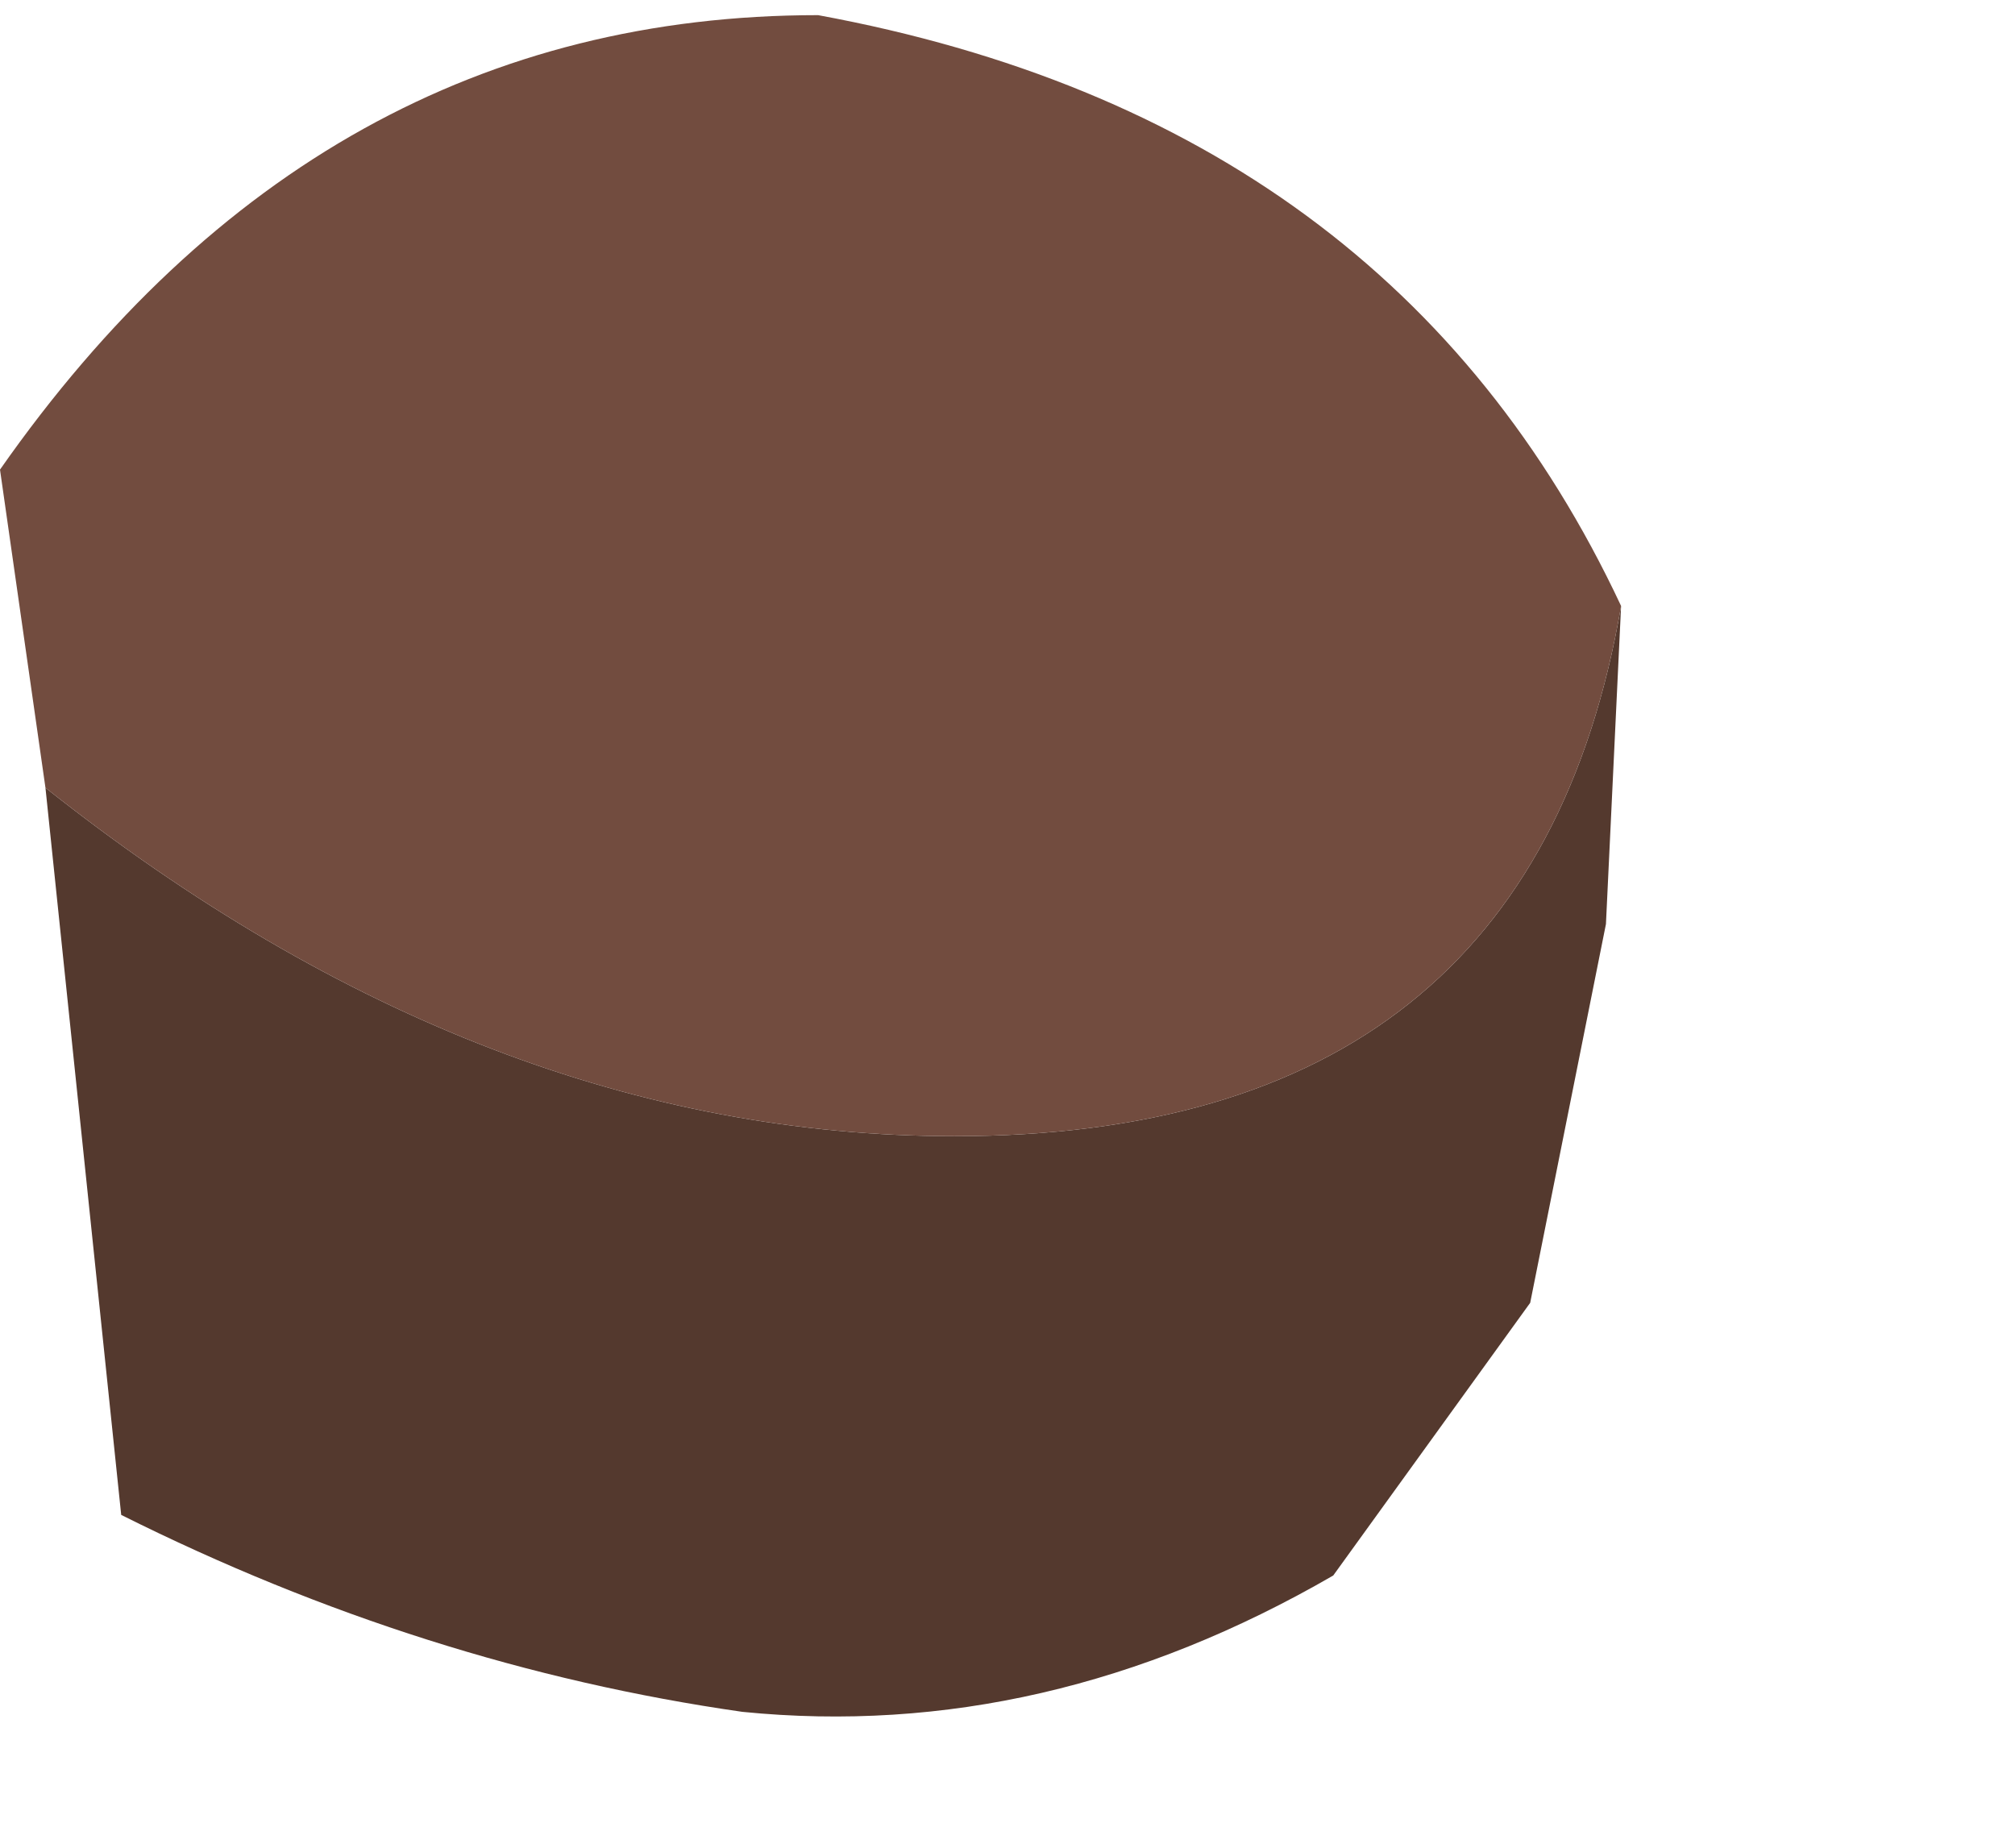 <?xml version="1.0" encoding="UTF-8" standalone="no"?>
<svg xmlns:ffdec="https://www.free-decompiler.com/flash" xmlns:xlink="http://www.w3.org/1999/xlink" ffdec:objectType="frame" height="6.1px" width="6.65px" xmlns="http://www.w3.org/2000/svg">
  <g transform="matrix(1.0, 0.0, 0.0, 1.0, 0.0, 0.0)">
    <use ffdec:characterId="244" height="5.6" transform="matrix(1.0, 0.0, 0.0, 1.0, 0.0, 0.05)" width="5.35" xlink:href="#shape0"/>
  </g>
  <defs>
    <g id="shape0" transform="matrix(1.0, 0.0, 0.0, 1.0, 0.0, -0.05)">
      <path d="M5.35 2.0 L5.3 3.05 5.05 4.3 4.4 5.2 Q3.45 5.75 2.45 5.65 1.4 5.5 0.4 5.0 L0.15 2.6 Q1.6 3.75 3.15 3.75 5.05 3.75 5.35 2.0" fill="#54392e" fill-rule="evenodd" stroke="none"/>
      <path d="M5.35 2.0 Q5.05 3.75 3.15 3.75 1.6 3.75 0.15 2.6 L0.0 1.55 Q1.05 0.05 2.7 0.05 4.6 0.4 5.35 2.0" fill="#724c3f" fill-rule="evenodd" stroke="none"/>
    </g>
  </defs>
</svg>
